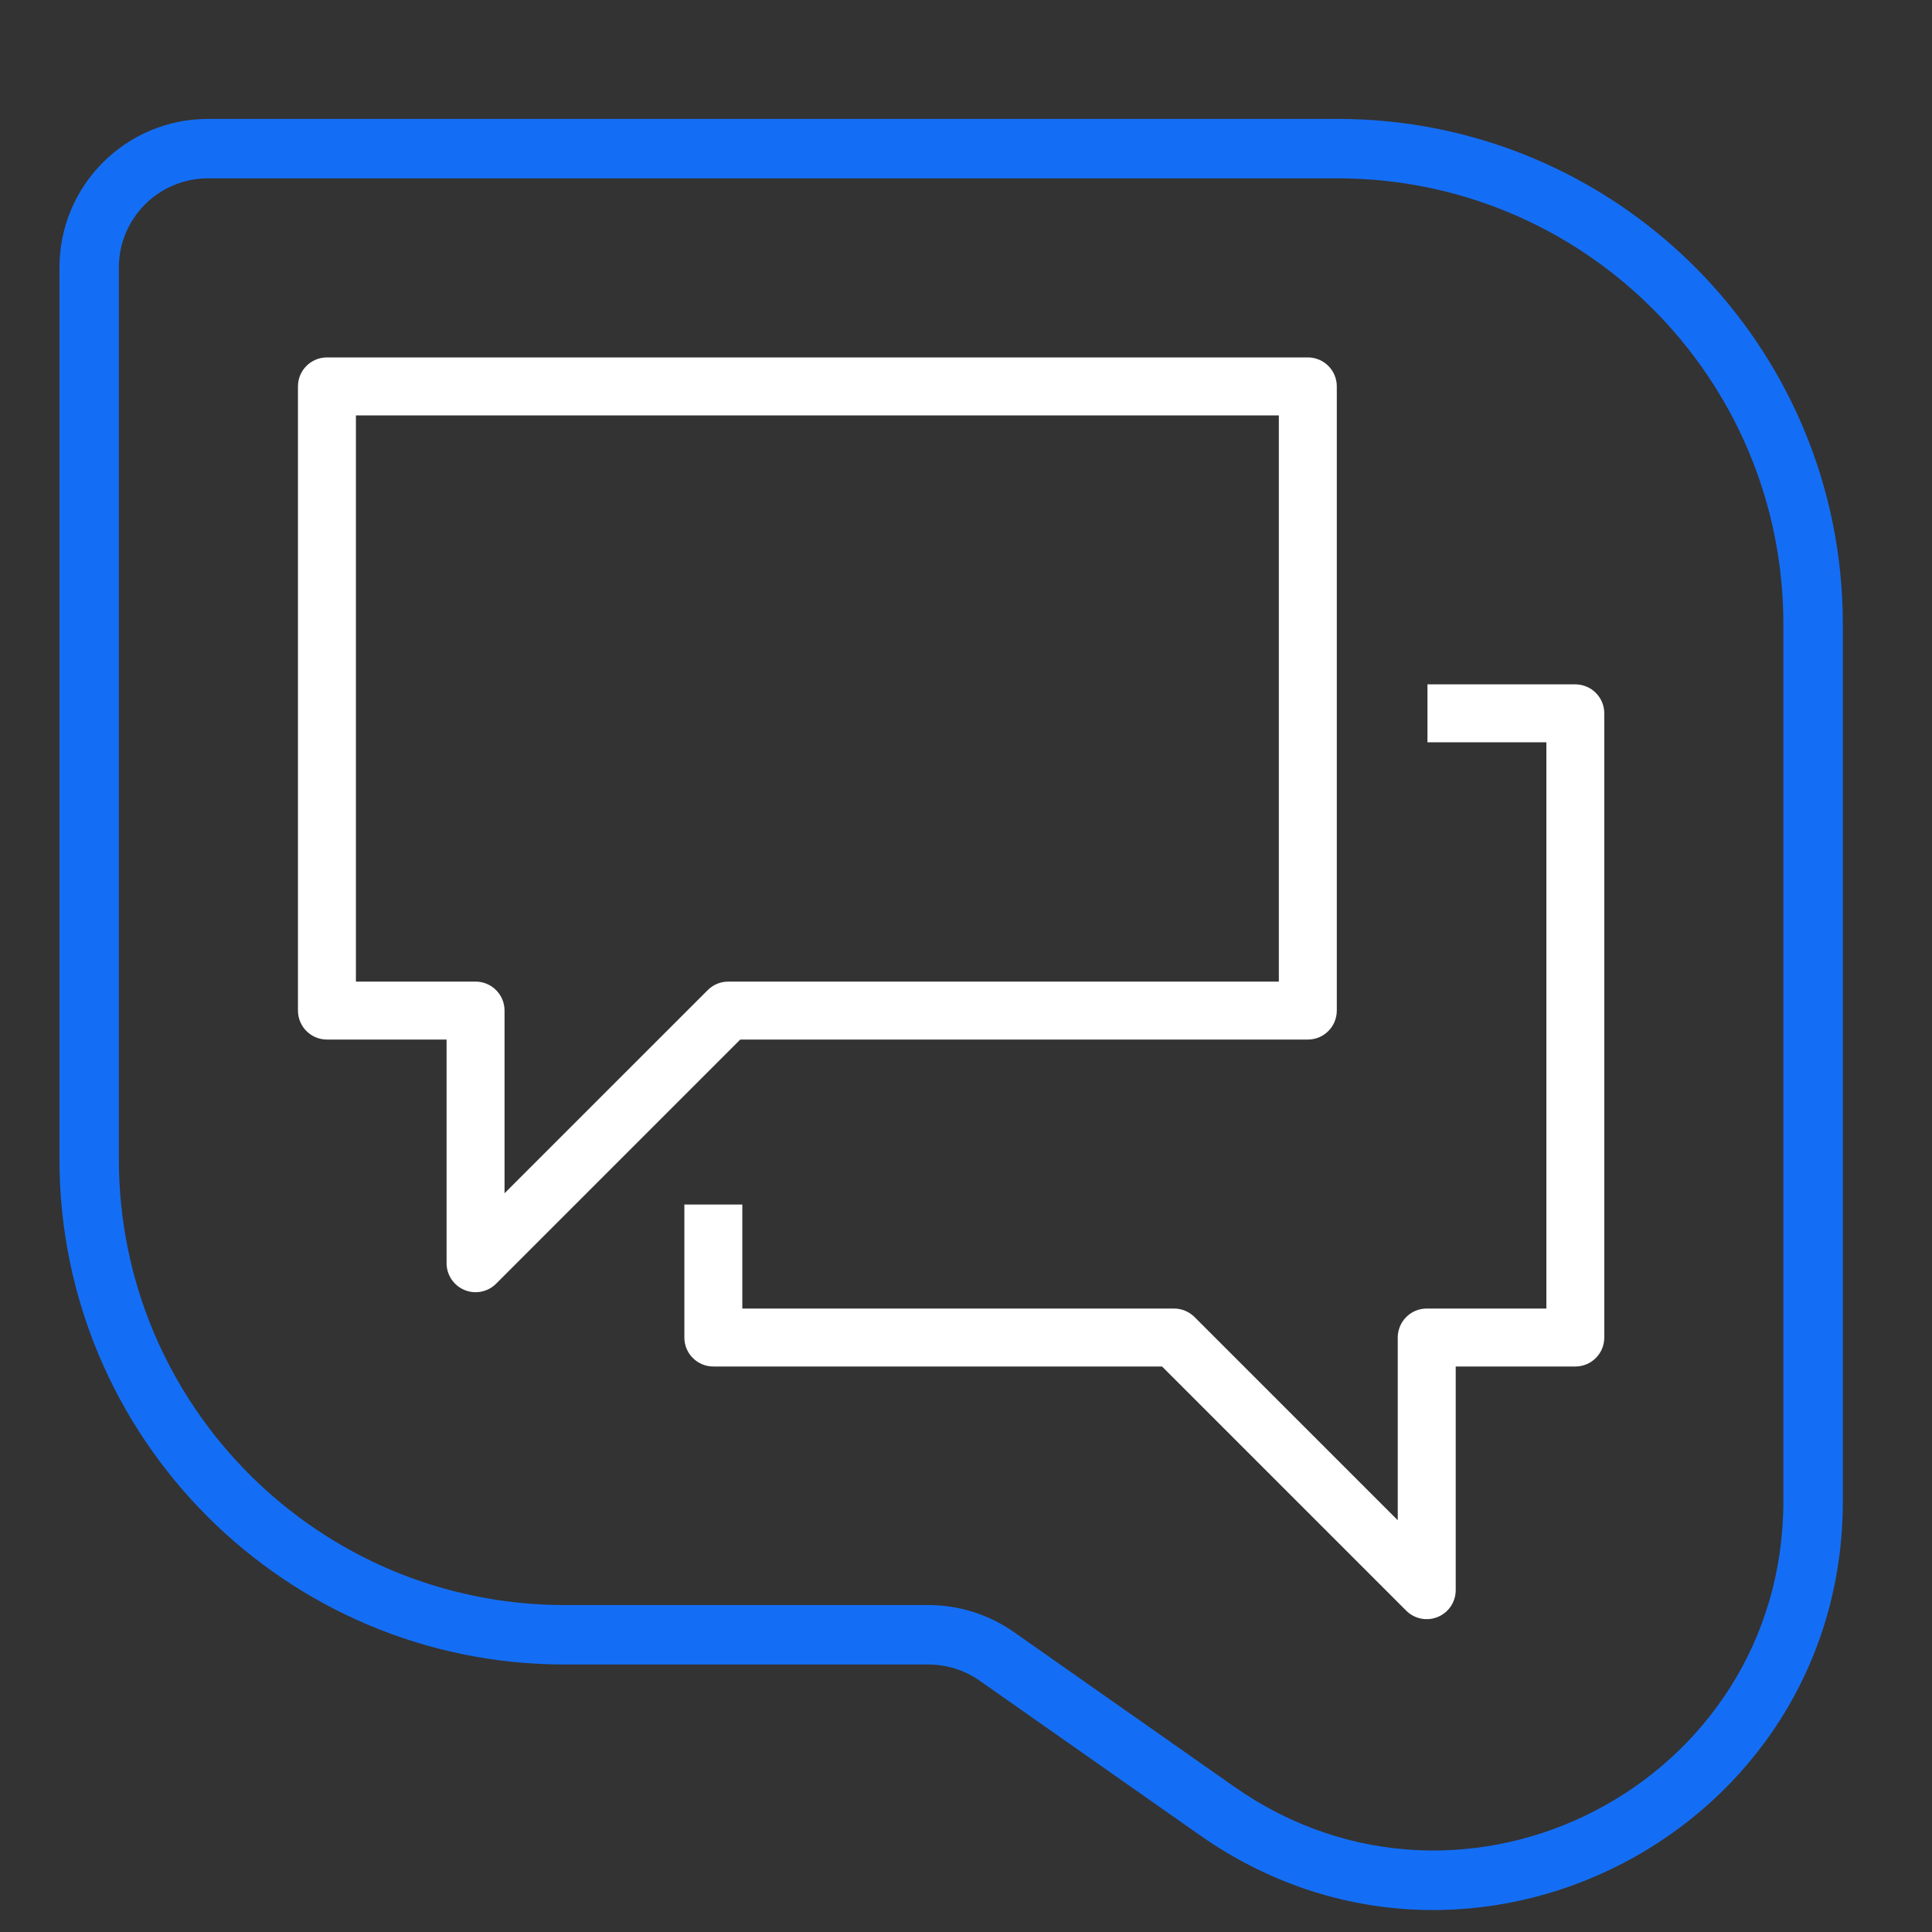 <svg width="40" height="40" viewBox="0 0 40 40" fill="none" xmlns="http://www.w3.org/2000/svg">
<rect x="0" y="0" width="40" height="40" fill="#333333" stroke="none"/>
<g clip-path="url(#clip0_191_3078)">
<path d="M4.308 3.692H27.692V2.462H4.308V3.692ZM36.923 12.923V31.077H38.154V12.923H36.923ZM2.461 24V5.538H1.231V24H2.461ZM25.551 36.99L20.99 33.789L20.283 34.797L24.844 37.997L25.551 36.99ZM11.692 34.462H19.222V33.231H11.692V34.462ZM20.99 33.789C20.472 33.426 19.855 33.231 19.222 33.231V34.462C19.602 34.462 19.972 34.578 20.283 34.797L20.99 33.789ZM1.231 24C1.231 29.778 5.915 34.462 11.692 34.462V33.231C6.594 33.231 2.461 29.098 2.461 24H1.231ZM27.692 3.692C32.79 3.692 36.923 7.825 36.923 12.923H38.154C38.154 7.145 33.47 2.462 27.692 2.462V3.692ZM36.923 31.077C36.923 36.925 30.337 40.349 25.551 36.99L24.844 37.997C30.446 41.928 38.154 37.921 38.154 31.077H36.923ZM4.308 2.462C2.608 2.462 1.231 3.839 1.231 5.538H2.461C2.461 4.519 3.288 3.692 4.308 3.692V2.462Z" fill="#146EF5"/>
<path fill-rule="evenodd" clip-rule="evenodd" d="M6.769 7.4C6.438 7.4 6.169 7.668 6.169 8V20.923C6.169 21.254 6.438 21.523 6.769 21.523H9.246V26.154C9.246 26.396 9.393 26.615 9.617 26.708C9.841 26.801 10.099 26.75 10.271 26.578L15.326 21.523H27.077C27.409 21.523 27.677 21.254 27.677 20.923V8C27.677 7.668 27.409 7.4 27.077 7.4H6.769ZM7.369 20.323V8.6H26.477V20.323H15.077C14.918 20.323 14.765 20.386 14.653 20.499L10.446 24.705V20.923C10.446 20.592 10.178 20.323 9.846 20.323H7.369ZM30.154 14.169H29.554V15.369H30.154H32.016V27.092H29.538C29.207 27.092 28.939 27.361 28.939 27.692V31.475L24.732 27.268C24.619 27.156 24.467 27.092 24.308 27.092H15.369V25.538V24.939H14.169V25.538V27.692C14.169 28.024 14.438 28.292 14.769 28.292H24.059L29.114 33.347C29.286 33.519 29.544 33.57 29.768 33.477C29.992 33.385 30.139 33.166 30.139 32.923V28.292H32.615C32.947 28.292 33.215 28.024 33.215 27.692V14.769C33.215 14.438 32.947 14.169 32.615 14.169H30.154Z" fill="white"/>
</g>
<defs>
<clipPath id="clip0_191_3078">
<rect width="40" height="40" fill="white"/>
</clipPath>
</defs>
</svg>
